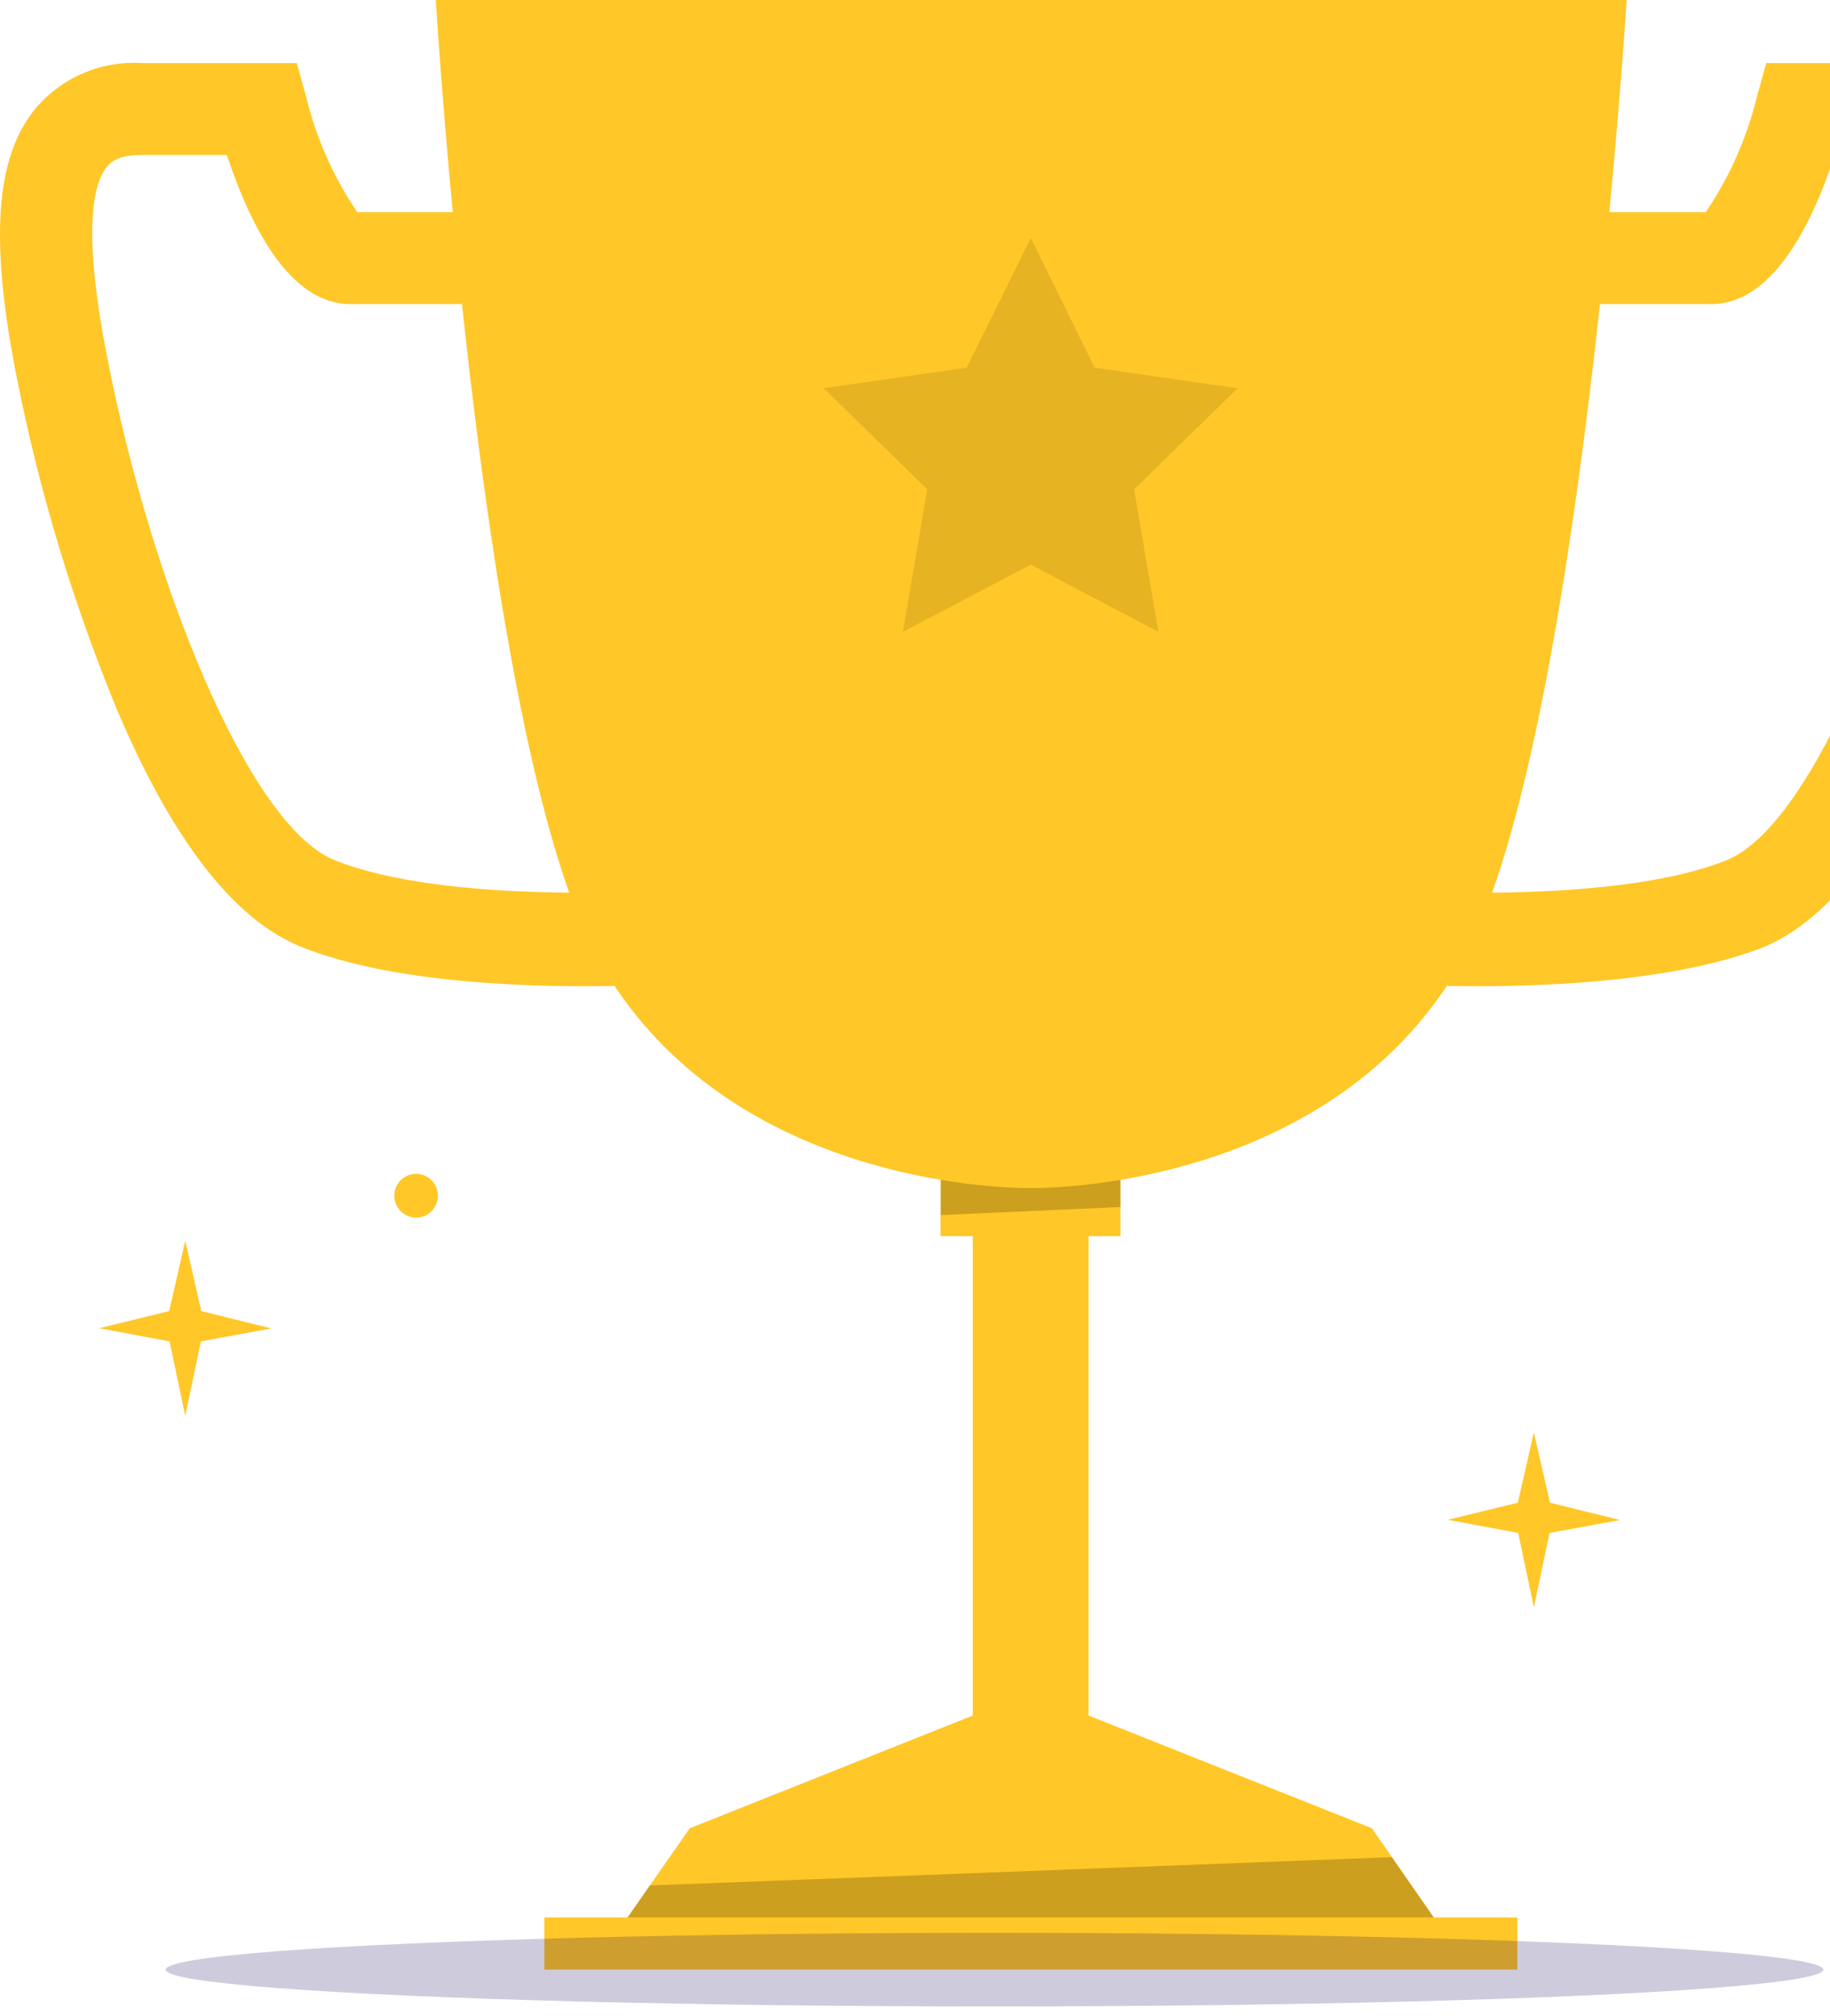 <svg width="118" height="130" viewBox="0 0 118 130" fill="none" xmlns="http://www.w3.org/2000/svg">
<path d="M37.621 63.589C40.663 63.589 42.81 63.446 42.989 63.428L42.578 57.429C42.435 57.429 28.656 58.324 21.569 55.459C15.932 53.167 9.705 37.301 6.949 23.226C5.16 14.272 6.162 11.55 6.949 10.69C7.11 10.511 7.54 9.992 9.132 9.992H14.626C16.219 14.791 18.76 19.608 22.589 19.608H33.684V13.681H23.037C21.506 11.426 20.391 8.915 19.744 6.267L19.136 4.064H9.132C7.849 3.987 6.565 4.208 5.382 4.712C4.199 5.215 3.149 5.987 2.314 6.965C-0.298 10.099 -0.692 15.472 1.098 24.425C2.534 31.664 4.668 38.747 7.468 45.574C11.047 54.098 15.073 59.291 19.368 61.028C24.647 63.177 32.431 63.589 37.621 63.589Z" fill="#FFC727"/>
<path d="M95.296 63.589C92.254 63.589 90.106 63.446 89.928 63.428L90.339 57.429C90.482 57.429 104.261 58.324 111.348 55.459C116.985 53.167 123.212 37.301 125.968 23.226C127.757 14.272 126.755 11.55 125.968 10.69C125.807 10.511 125.395 9.992 123.802 9.992H118.309C116.734 14.791 114.175 19.608 110.346 19.608H99.251V13.681H109.988C111.518 11.426 112.633 8.915 113.28 6.267L113.889 4.064H123.91C125.19 3.99 126.47 4.213 127.65 4.716C128.83 5.219 129.877 5.989 130.71 6.965C133.305 10.117 133.68 15.525 131.909 24.497C130.472 31.736 128.339 38.818 125.538 45.646C121.959 54.17 117.933 59.363 113.638 61.1C108.27 63.177 100.486 63.589 95.296 63.589Z" fill="#FFC727"/>
<path d="M35.098 123.634V127H97.837V123.634H92.451L88.46 117.885L70.19 110.615V74.961H62.727V110.615L44.475 117.885L40.466 123.634H35.098Z" fill="#FFC727"/>
<path d="M60.652 79.706H72.248V75.945H60.652V79.706Z" fill="#FFC727"/>
<path opacity="0.2" d="M60.669 78.345L72.247 77.826V75.963H60.669V78.345Z" fill="black"/>
<path d="M28.101 0C28.101 0 31.018 48.583 38.677 62.032C46.336 75.48 62.656 76.608 66.468 76.608C70.279 76.608 86.599 75.462 94.24 62.032C101.881 48.601 104.888 0 104.888 0H28.101Z" fill="#FFC727"/>
<path opacity="0.2" d="M92.451 123.634H40.466L41.898 121.574L89.749 119.748L92.451 123.634Z" fill="black"/>
<path opacity="0.1" d="M66.467 15.347L70.583 23.709L79.799 25.035L73.124 31.553L74.699 40.74L66.467 36.406L58.218 40.74L59.793 31.553L53.118 25.035L62.334 23.709L66.467 15.347Z" fill="black"/>
<path d="M17.495 85.655L12.955 86.489L11.944 91.286L10.934 86.489L6.394 85.642L10.909 84.539L11.944 80.01L12.98 84.539L17.495 85.655Z" fill="#FFC727"/>
<path d="M104.456 98.008L99.916 98.842L98.906 103.64L97.896 98.842L93.356 97.995L97.87 96.892L98.906 92.364L99.942 96.892L104.456 98.008Z" fill="#FFC727"/>
<path d="M26.83 75.687C26.457 75.687 26.099 75.836 25.835 76.1C25.572 76.365 25.424 76.724 25.424 77.098C25.424 77.472 25.572 77.831 25.835 78.096C26.099 78.361 26.457 78.509 26.83 78.509C27.203 78.509 27.561 78.361 27.825 78.096C28.089 77.831 28.237 77.472 28.237 77.098C28.237 76.724 28.089 76.365 27.825 76.1C27.561 75.836 27.203 75.687 26.83 75.687Z" fill="#FFC727"/>
<ellipse opacity="0.2" cx="64.125" cy="127" rx="53.438" ry="2.374" fill="#0D0050"/>
</svg>
